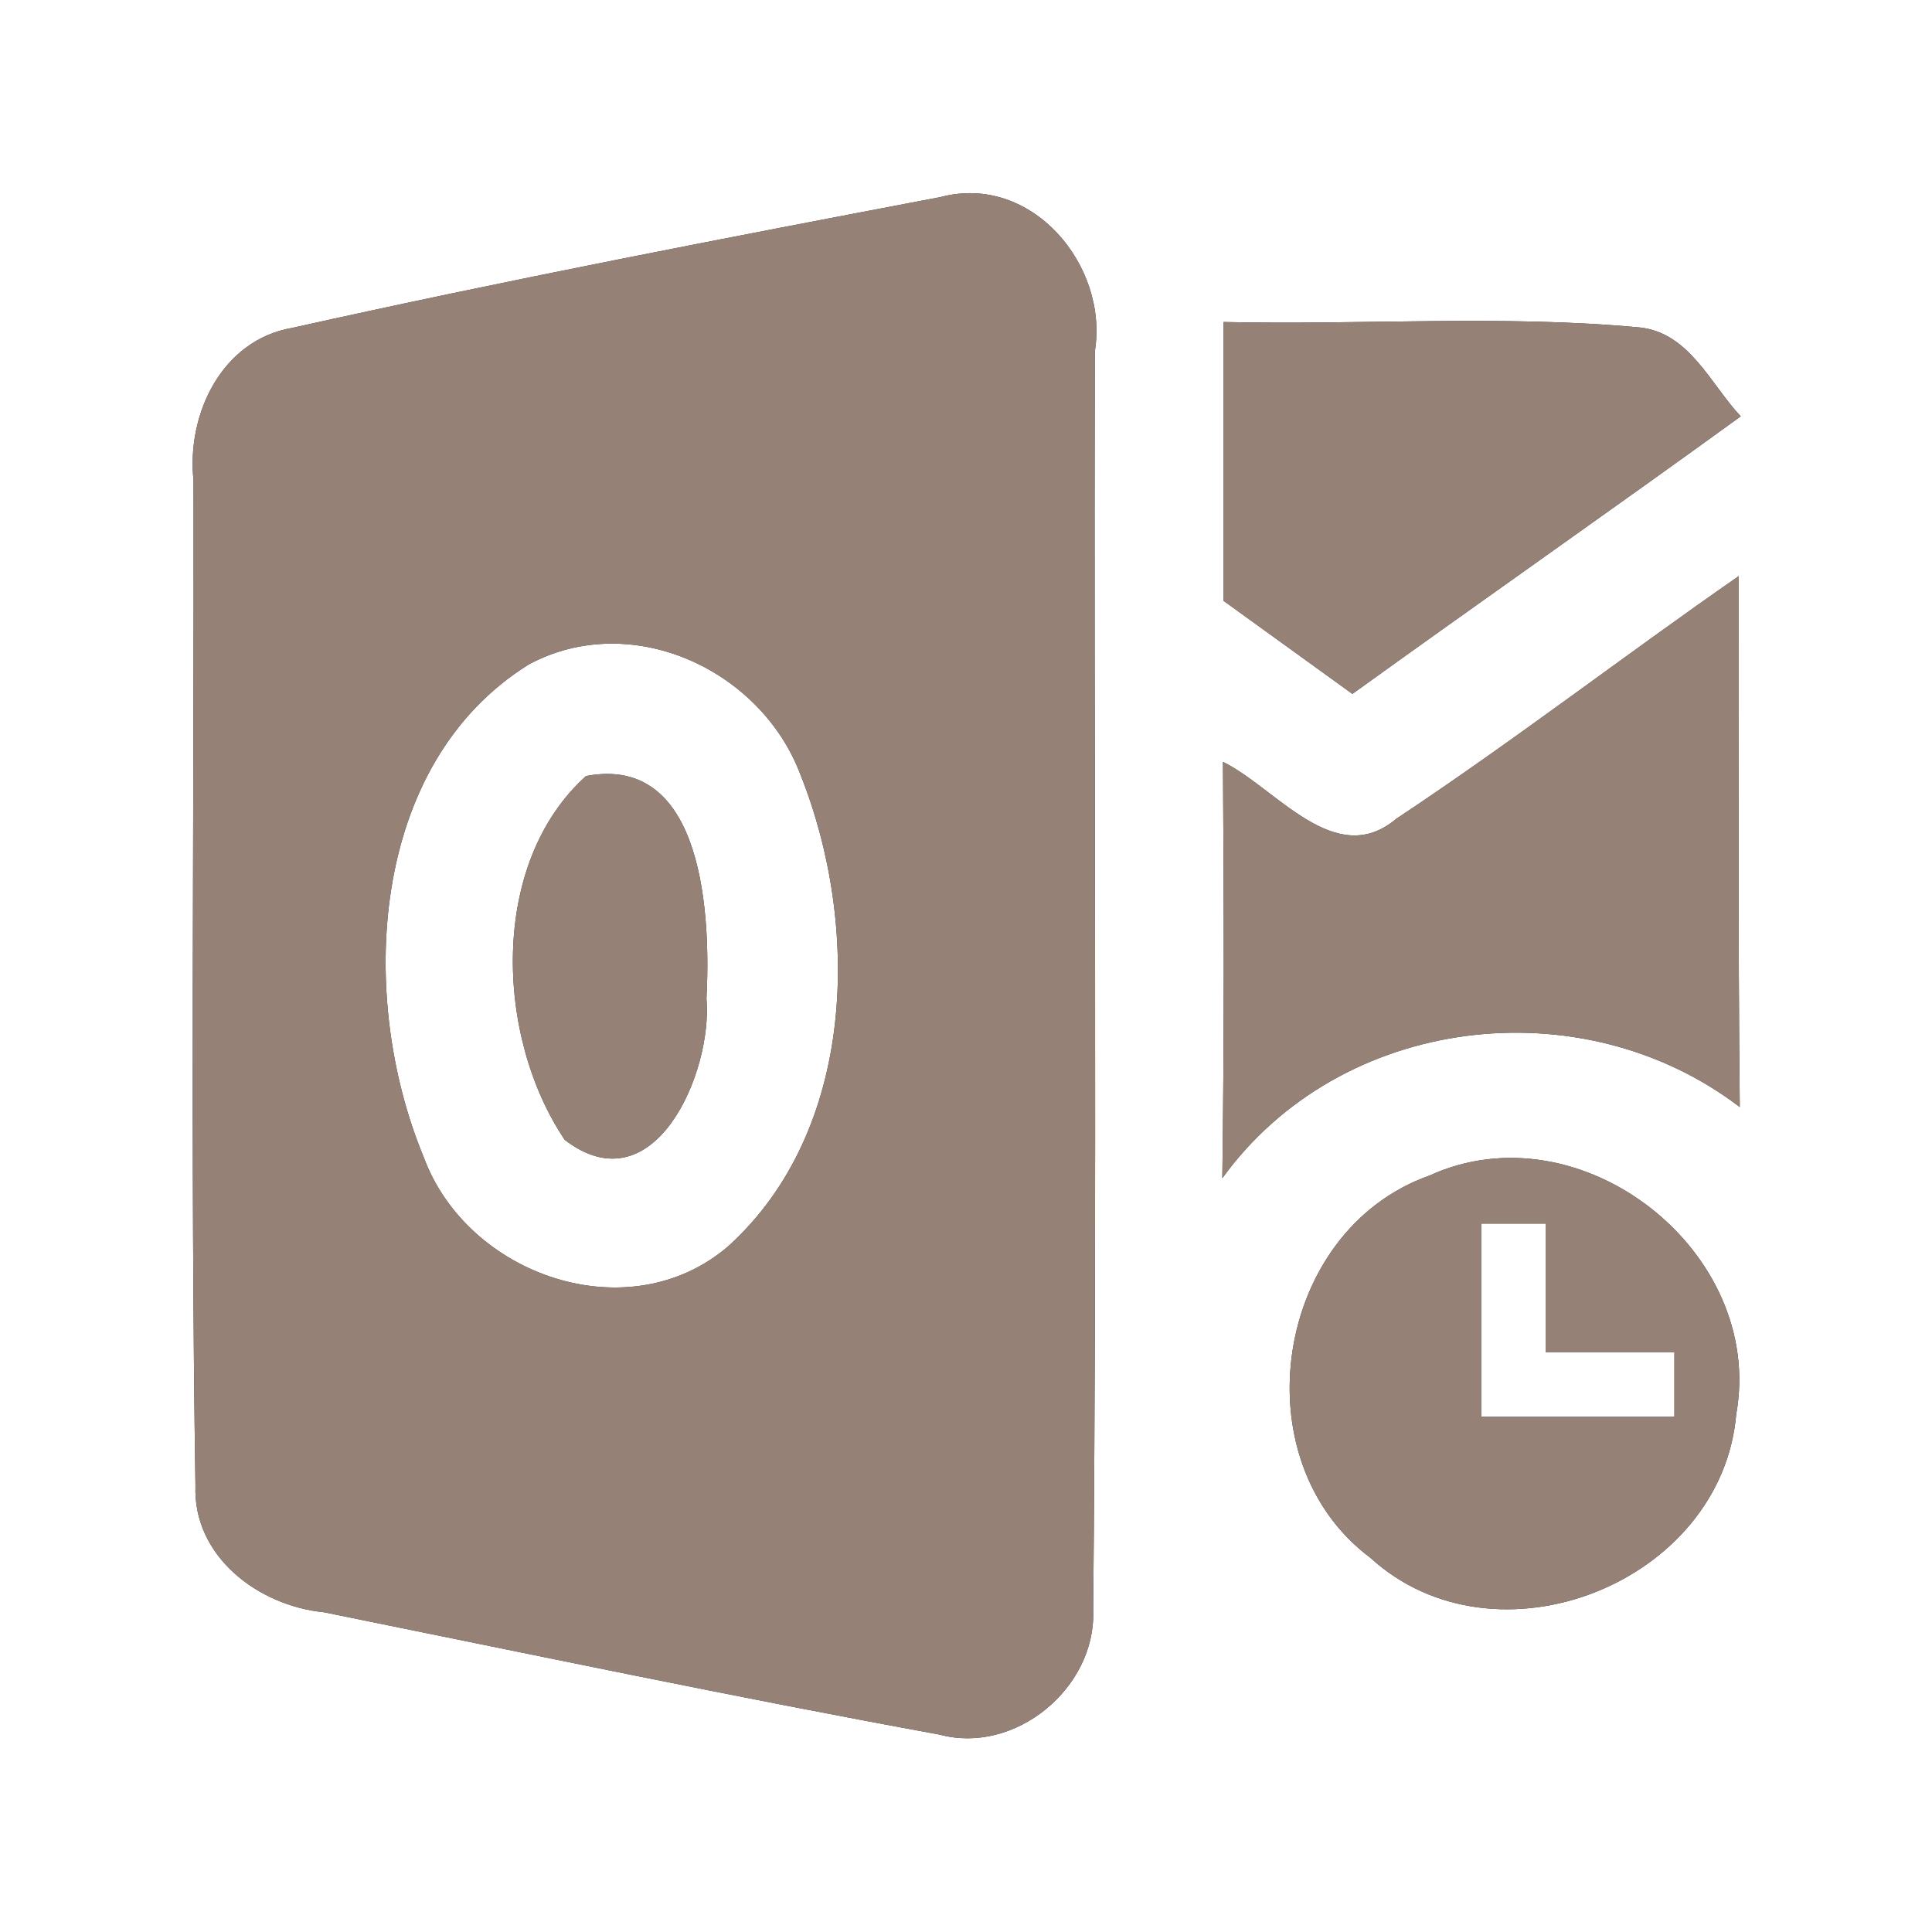 <?xml version="1.0" encoding="UTF-8" ?>
<!DOCTYPE svg PUBLIC "-//W3C//DTD SVG 1.1//EN" "http://www.w3.org/Graphics/SVG/1.1/DTD/svg11.dtd">
<svg width="60pt" height="60pt" viewBox="0 0 60 60" version="1.1" xmlns="http://www.w3.org/2000/svg">
<rect x="0" y="0" width="60" height="60" fill="#333333" stroke="none"/>
<g id="#ffffffff">
<path fill="#ffffff" opacity="1.00" d=" M 0.00 0.00 L 60.00 0.00 L 60.00 60.00 L 0.00 60.00 L 0.00 0.00 M 29.21 6.12 C 22.49 7.40 15.76 8.69 9.09 10.18 C 6.89 10.55 5.79 12.86 6.01 14.92 C 6.03 25.32 5.91 35.73 6.07 46.14 C 5.99 48.34 8.03 49.87 10.06 50.07 C 16.42 51.36 22.79 52.70 29.18 53.87 C 31.52 54.50 34.03 52.43 33.95 50.03 C 34.07 37.00 33.97 23.96 34.00 10.92 C 34.44 8.24 32.03 5.37 29.21 6.12 M 38.00 10.00 C 38.00 12.89 38.00 15.77 38.00 18.66 C 39.33 19.62 40.66 20.58 42.00 21.55 C 46.01 18.66 50.06 15.83 54.06 12.93 C 53.12 11.93 52.47 10.34 50.93 10.17 C 46.64 9.77 42.31 10.10 38.00 10.00 M 43.36 25.43 C 41.46 27.03 39.63 24.47 37.98 23.66 C 38.01 27.97 38.02 32.28 37.96 36.59 C 41.63 31.52 49.10 30.62 54.03 34.38 C 53.97 28.88 54.01 23.39 54.00 17.89 C 50.43 20.37 46.98 23.03 43.36 25.43 M 44.39 36.51 C 39.58 38.21 38.48 45.33 42.56 48.38 C 46.46 51.94 53.47 49.16 53.92 43.92 C 54.83 38.86 49.08 34.36 44.39 36.51 Z" />
<path fill="#ffffff" opacity="1.00" d=" M 16.43 20.63 C 19.61 18.93 23.63 20.79 24.86 24.06 C 26.73 28.75 26.59 35.10 22.62 38.70 C 19.53 41.36 14.52 39.62 13.16 35.94 C 11.10 30.98 11.45 23.72 16.43 20.63 M 18.20 24.10 C 15.19 26.81 15.38 32.20 17.54 35.40 C 20.32 37.53 22.14 33.29 21.94 31.01 C 22.07 28.52 21.89 23.40 18.20 24.10 Z" />
<path fill="#ffffff" opacity="1.00" d=" M 46.00 38.00 C 46.50 38.00 47.50 38.00 48.00 38.00 C 48.00 39.33 48.00 40.67 48.00 42.00 C 49.33 42.00 50.67 42.00 52.00 42.00 C 52.00 42.50 52.00 43.50 52.00 44.00 C 50.00 44.00 48.00 44.00 46.00 44.00 C 46.00 42.00 46.00 40.00 46.00 38.00 Z" />
</g>
<g id="#000000ff">
<path fill="#968176" opacity="1.00" d=" M 29.21 6.12 C 32.03 5.37 34.44 8.24 34.00 10.92 C 33.97 23.96 34.07 37.00 33.95 50.03 C 34.03 52.43 31.52 54.50 29.18 53.87 C 22.79 52.70 16.42 51.36 10.06 50.07 C 8.03 49.87 5.99 48.34 6.07 46.14 C 5.91 35.73 6.03 25.32 6.01 14.92 C 5.79 12.86 6.89 10.55 9.09 10.18 C 15.76 8.69 22.49 7.40 29.21 6.12 M 16.43 20.63 C 11.45 23.72 11.10 30.98 13.16 35.94 C 14.52 39.62 19.53 41.36 22.62 38.70 C 26.59 35.10 26.73 28.75 24.86 24.06 C 23.63 20.79 19.61 18.93 16.43 20.63 Z" />
<path fill="#968176" opacity="1.00" d=" M 38.00 10.00 C 42.31 10.10 46.64 9.77 50.93 10.17 C 52.47 10.34 53.12 11.93 54.06 12.93 C 50.06 15.83 46.01 18.66 42.00 21.55 C 40.66 20.58 39.33 19.62 38.00 18.66 C 38.00 15.77 38.00 12.89 38.00 10.00 Z" />
<path fill="#968176" opacity="1.00" d=" M 43.36 25.43 C 46.98 23.03 50.43 20.37 54.00 17.89 C 54.01 23.39 53.97 28.88 54.03 34.38 C 49.10 30.62 41.63 31.52 37.96 36.59 C 38.02 32.28 38.01 27.97 37.98 23.66 C 39.63 24.47 41.46 27.03 43.36 25.43 Z" />
<path fill="#968176" opacity="1.00" d=" M 18.20 24.10 C 21.89 23.40 22.07 28.52 21.94 31.01 C 22.14 33.29 20.32 37.53 17.54 35.40 C 15.38 32.20 15.19 26.81 18.20 24.10 Z" />
<path fill="#968176" opacity="1.00" d=" M 44.39 36.51 C 49.08 34.36 54.83 38.86 53.92 43.92 C 53.47 49.16 46.46 51.94 42.56 48.38 C 38.48 45.33 39.58 38.21 44.39 36.51 M 46.00 38.00 C 46.00 40.00 46.00 42.00 46.00 44.00 C 48.00 44.00 50.00 44.00 52.00 44.00 C 52.00 43.50 52.00 42.50 52.00 42.00 C 50.67 42.00 49.33 42.00 48.00 42.00 C 48.00 40.67 48.00 39.33 48.00 38.00 C 47.50 38.00 46.50 38.00 46.00 38.00 Z" />
</g>
</svg>
